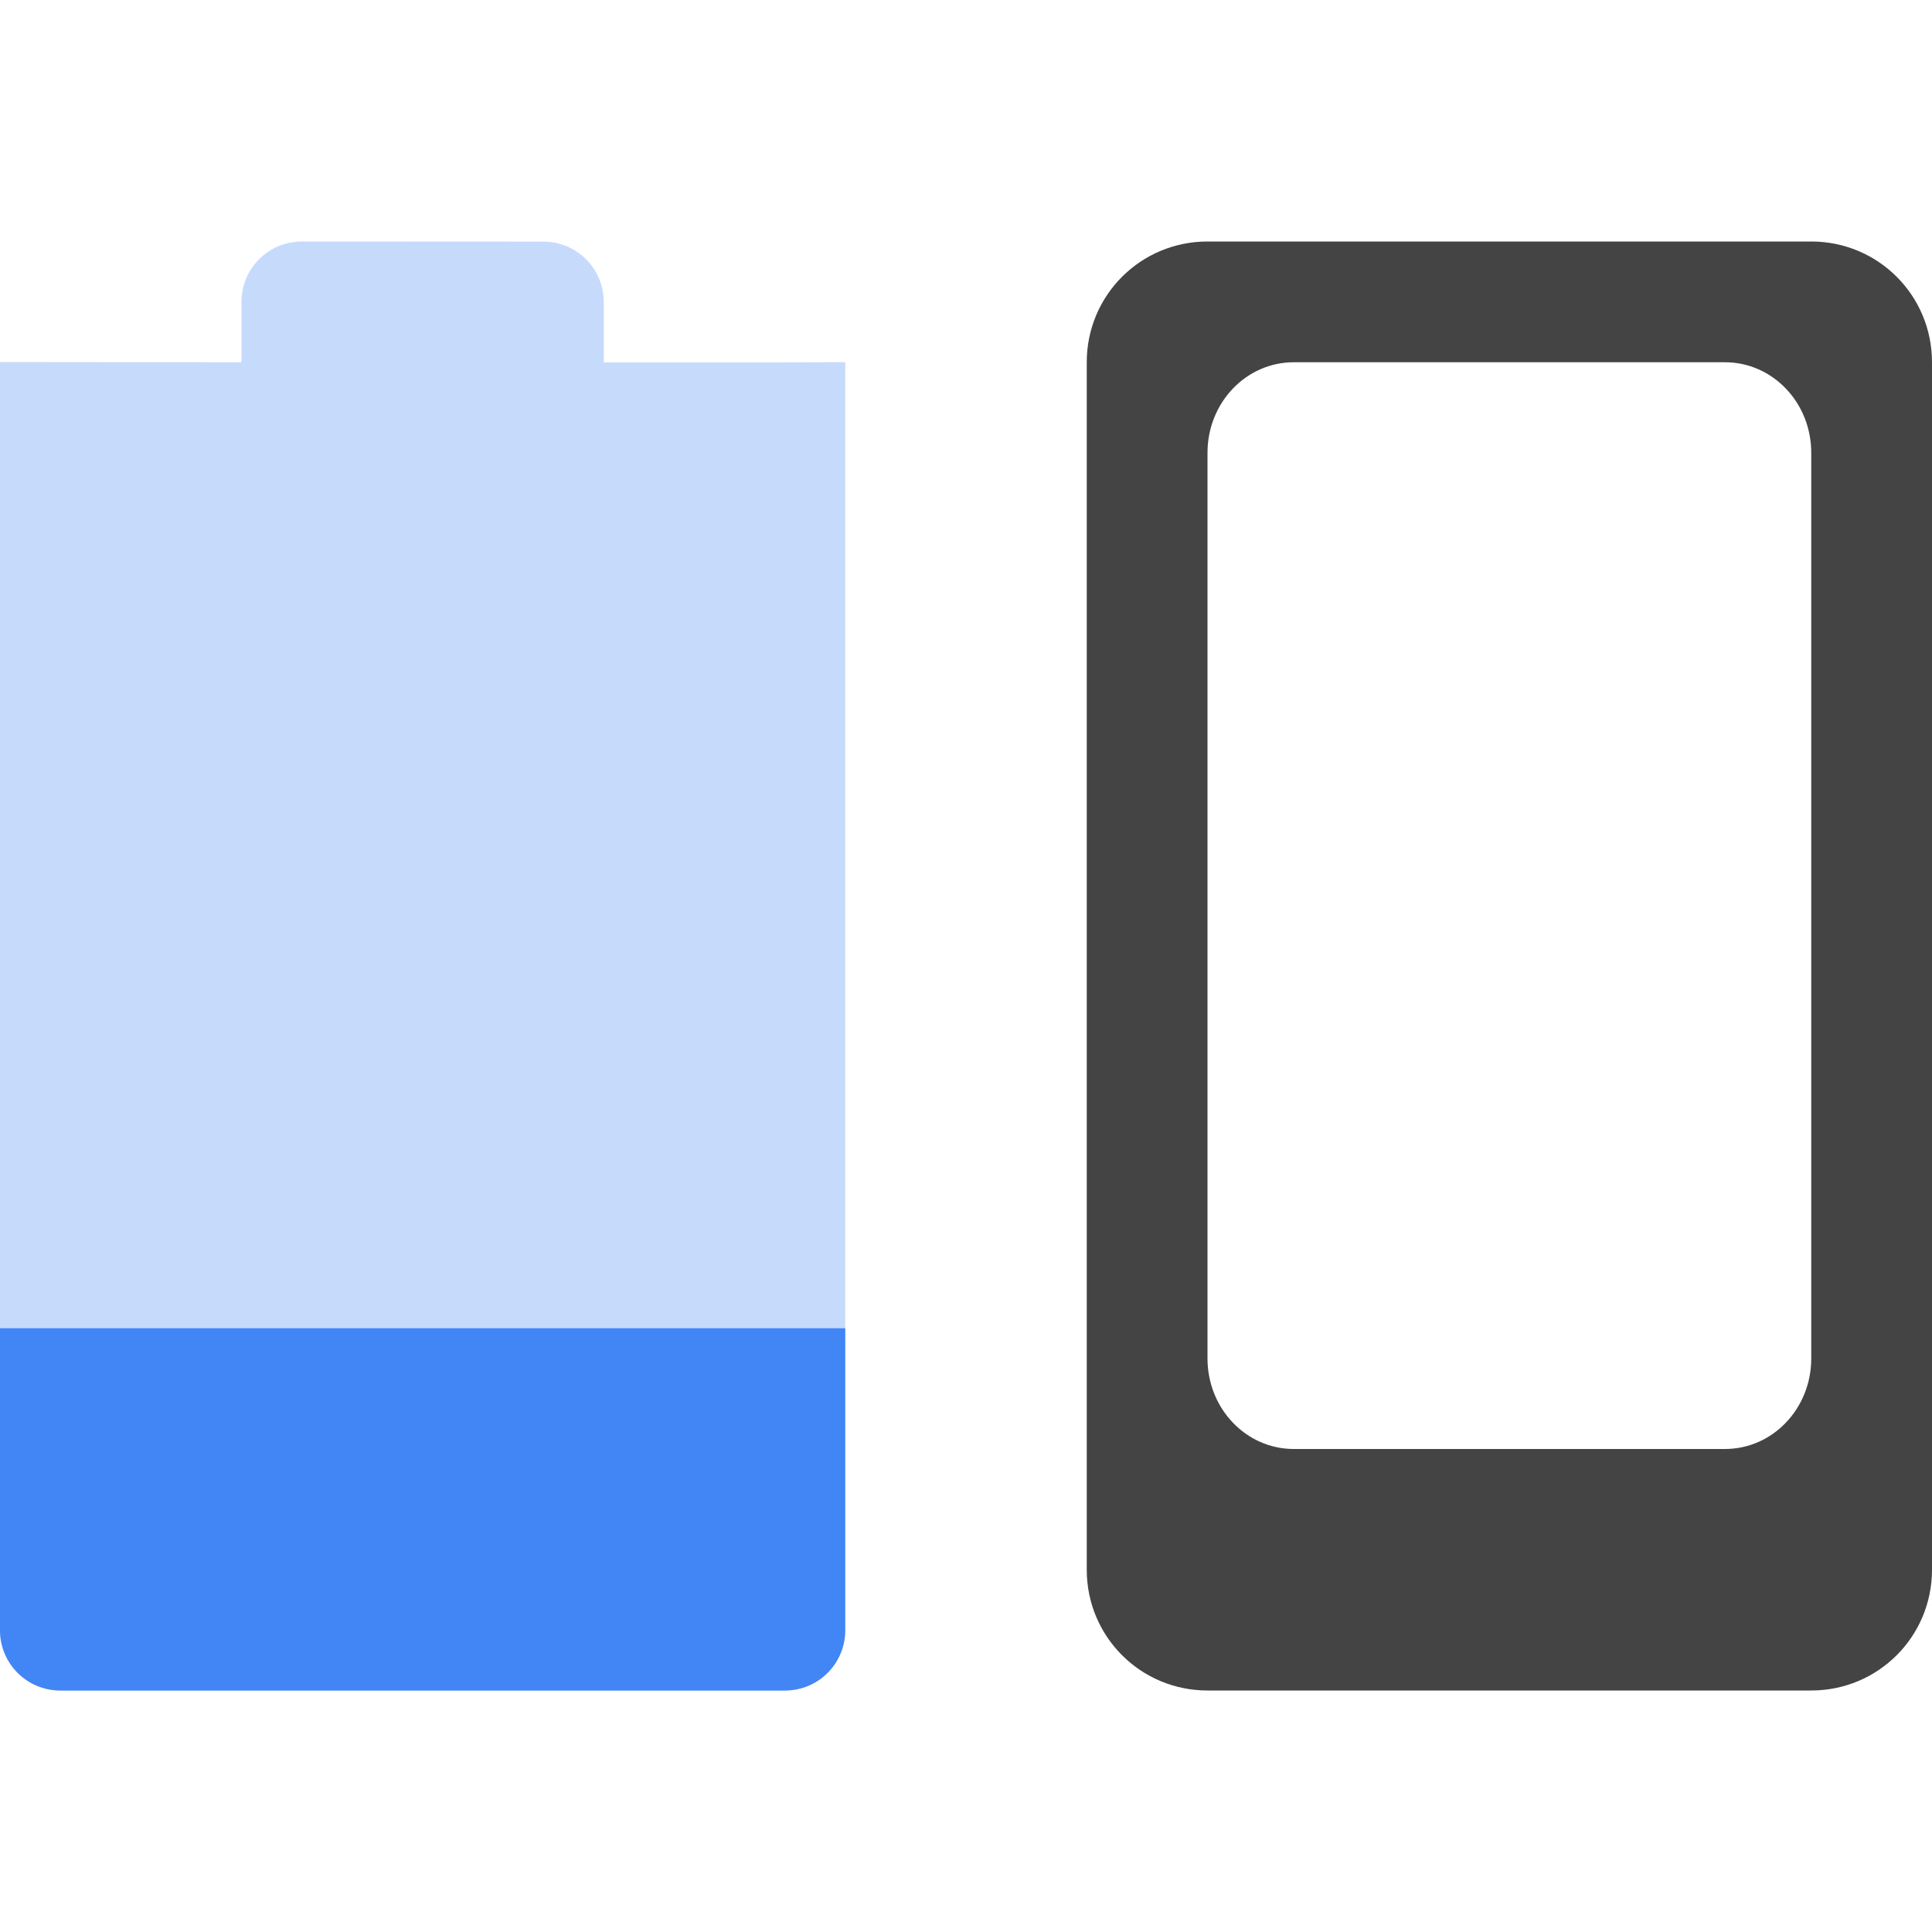 <svg height="16" width="16" xmlns="http://www.w3.org/2000/svg">
  <path d="m2.5 2c-.277 0-.5.223-.5.5v.5l-2-.002v-0 10.503c0 .277.223.5.5.5h6c.277 0 .5-.223.5-.5v-10.502l-.5.002h-1.5v-.5c0-.277-.223-.5-.5-.5z" fill="#4285f4" opacity=".3"/>
  <path d="m0 11v2.5c0 .277.223.5.5.5h6c.277 0 .5-.223.5-.5v-2.5z" fill="#4285f4"/>
  <path d="m10 2c-.554 0-1 .446-1 1v10c0 .554.446 1 1 1h5c.554 0 1-.446 1-1v-10c0-.554-.446-1-1-1zm.715 1h3.57c.396 0 .715.335.715.75v7.5c0 .415-.319.75-.715.75h-3.57c-.396 0-.715-.335-.715-.75v-7.5c0-.415.319-.75.715-.75z" fill="#444"/>
</svg>
